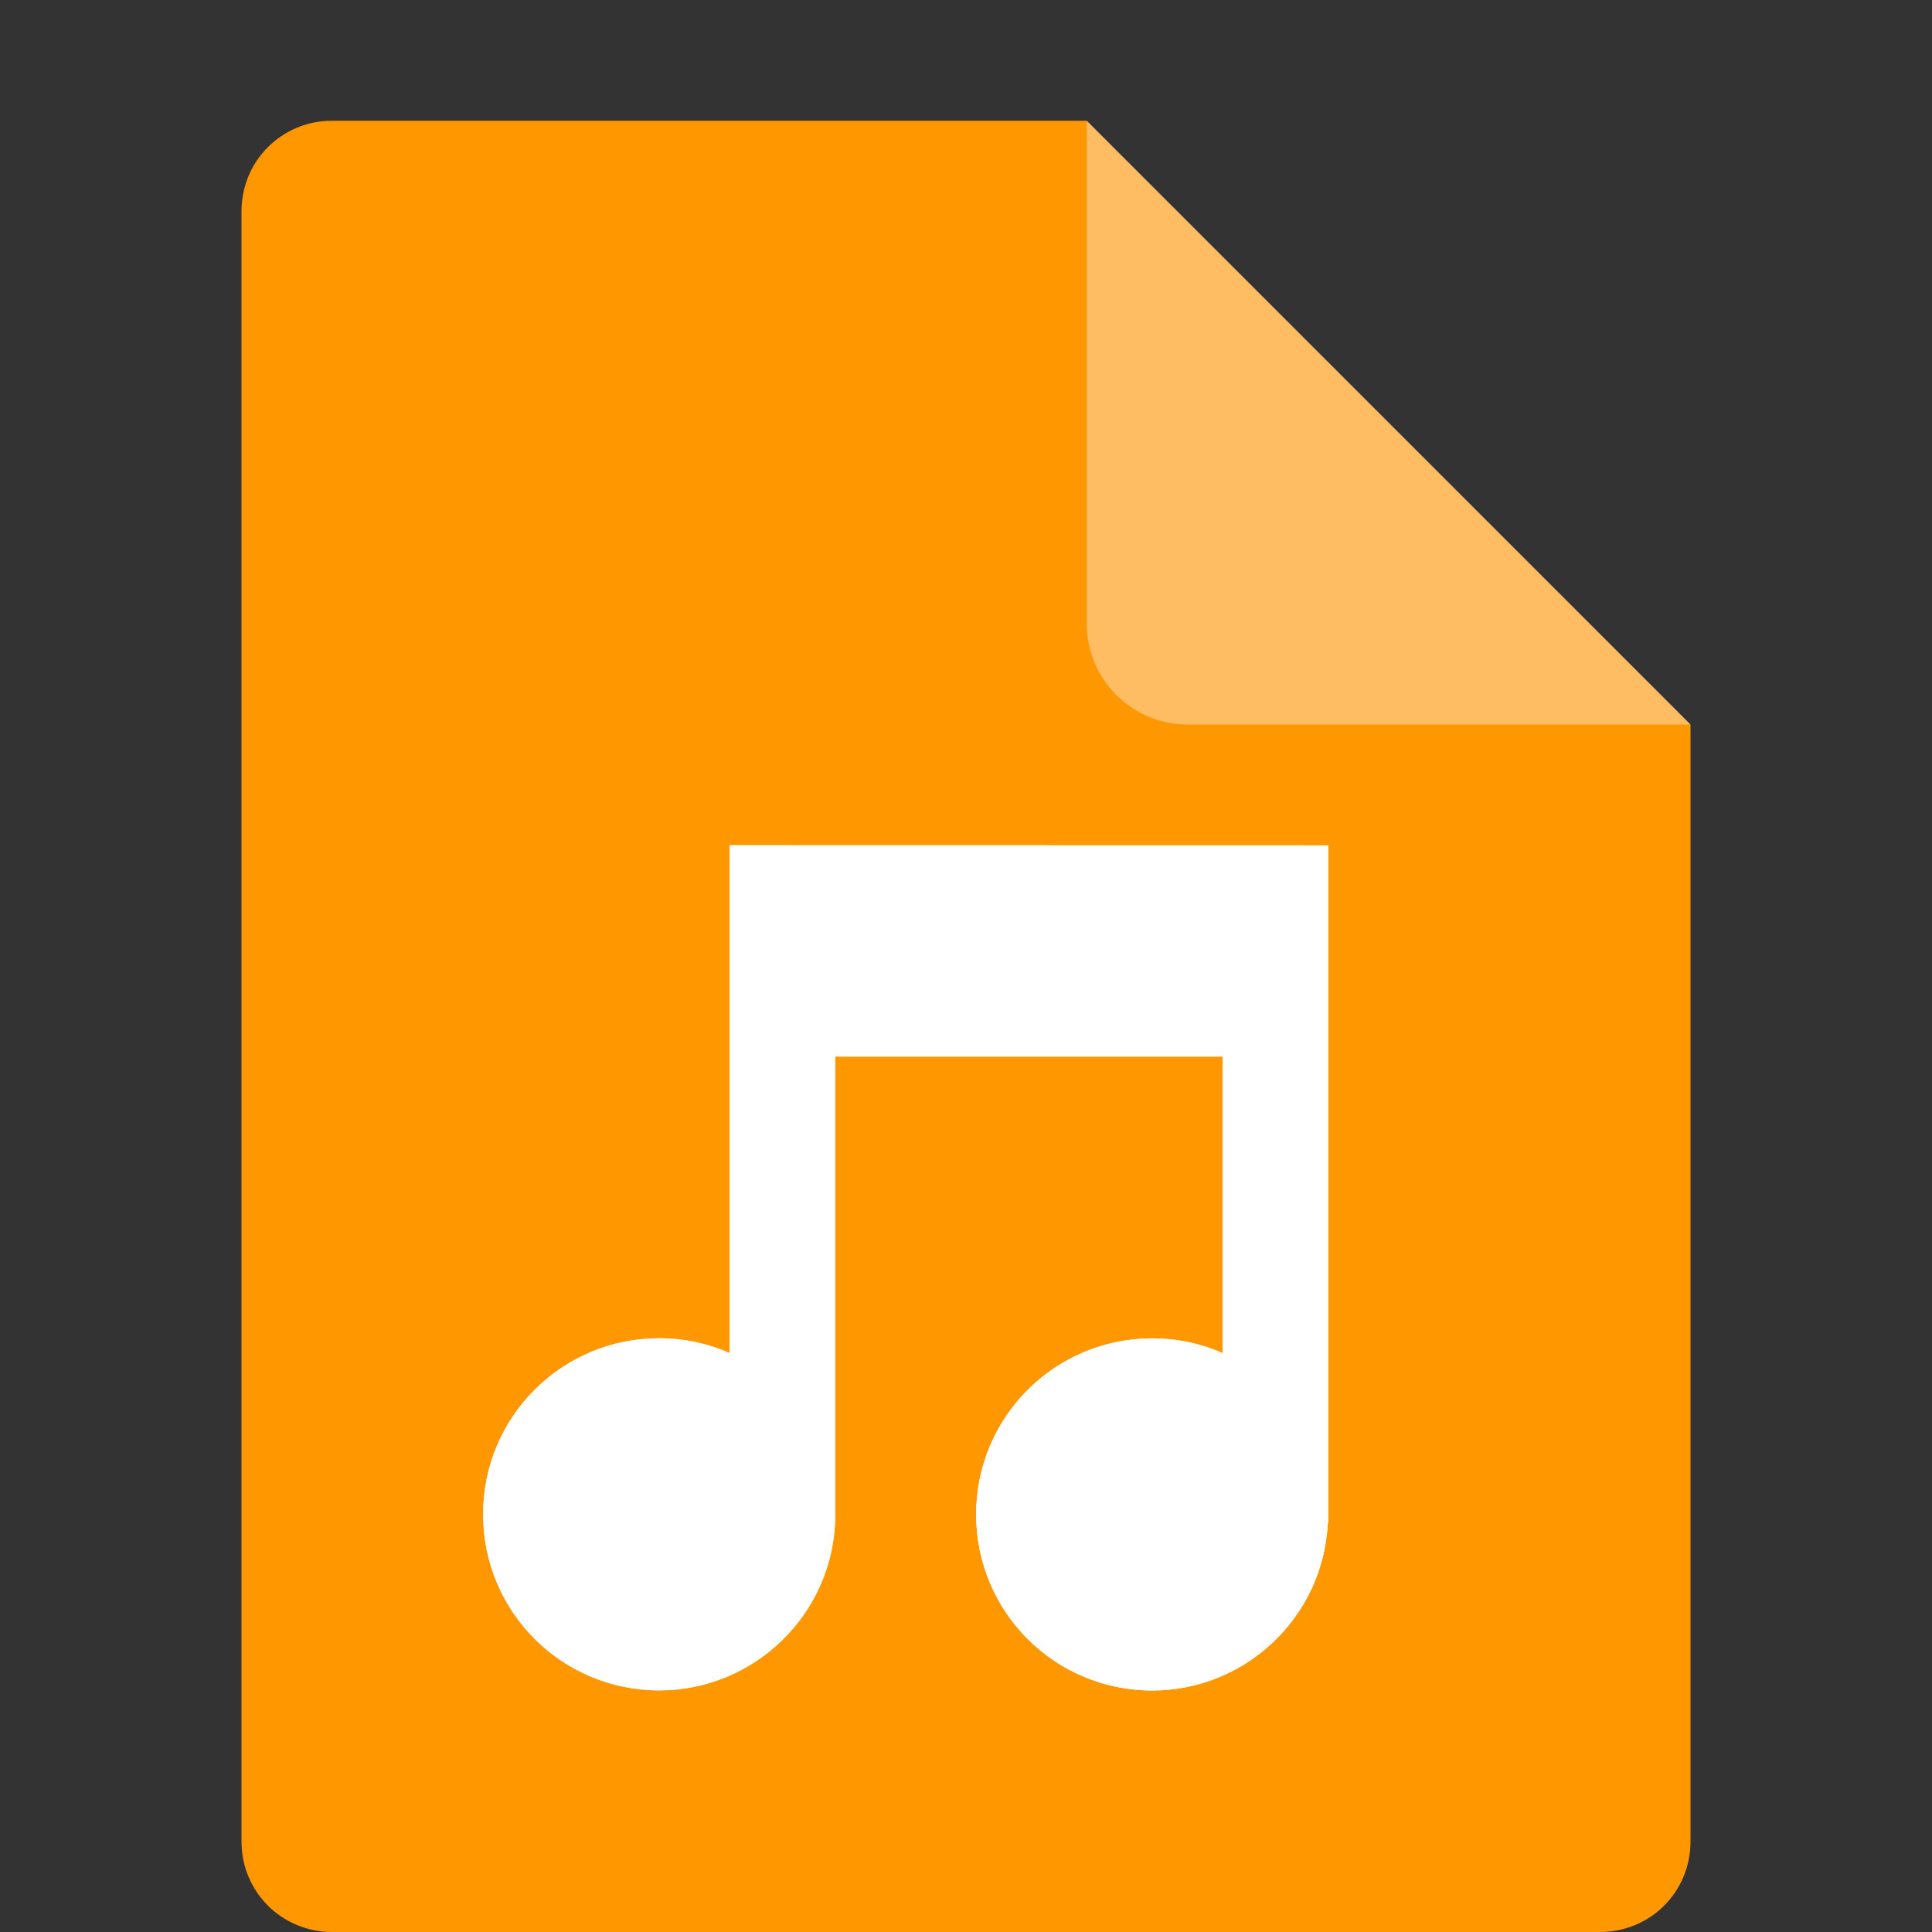 <svg height="16" viewBox="0 0 16 16" width="16" xmlns="http://www.w3.org/2000/svg"><rect x="0" y="0" width="16" height="16" fill="#333333" stroke="none"/><path d="m2.75 1c-.417 0-.75.333-.75.75v13.5c0 .417.333.75.75.75h10.5c.418 0 .75-.332.75-.75v-9.25l-4.125-.875-.875-4.125z" fill="#fe9700"/><path d="m9 1v4.167c0 .458.375.833.833.833h4.167z" fill="#ffbd63"/><path d="m6.042 7v4.206c-.182-.082-.383-.123-.583-.123-.807 0-1.458.652-1.458 1.458 0 .807.652 1.458 1.458 1.458.793 0 1.445-.638 1.458-1.431v-3.818h3.208v2.456c-.182-.082-.383-.122-.583-.122-.807 0-1.458.652-1.458 1.458 0 .807.652 1.458 1.458 1.458.775 0 1.417-.611 1.454-1.385l.005-.008v-5.606z" fill="#fff"/><path d="m6.042 7v4.206c-.182-.082-.383-.123-.583-.123-.807 0-1.458.652-1.458 1.458 0 .807.652 1.458 1.458 1.458.793 0 1.445-.638 1.458-1.431v-3.818h3.208v2.456c-.182-.082-.383-.122-.583-.122-.807 0-1.458.652-1.458 1.458 0 .807.652 1.458 1.458 1.458.775 0 1.417-.611 1.454-1.385l.005-.008v-5.606z" fill="#fff"/></svg>